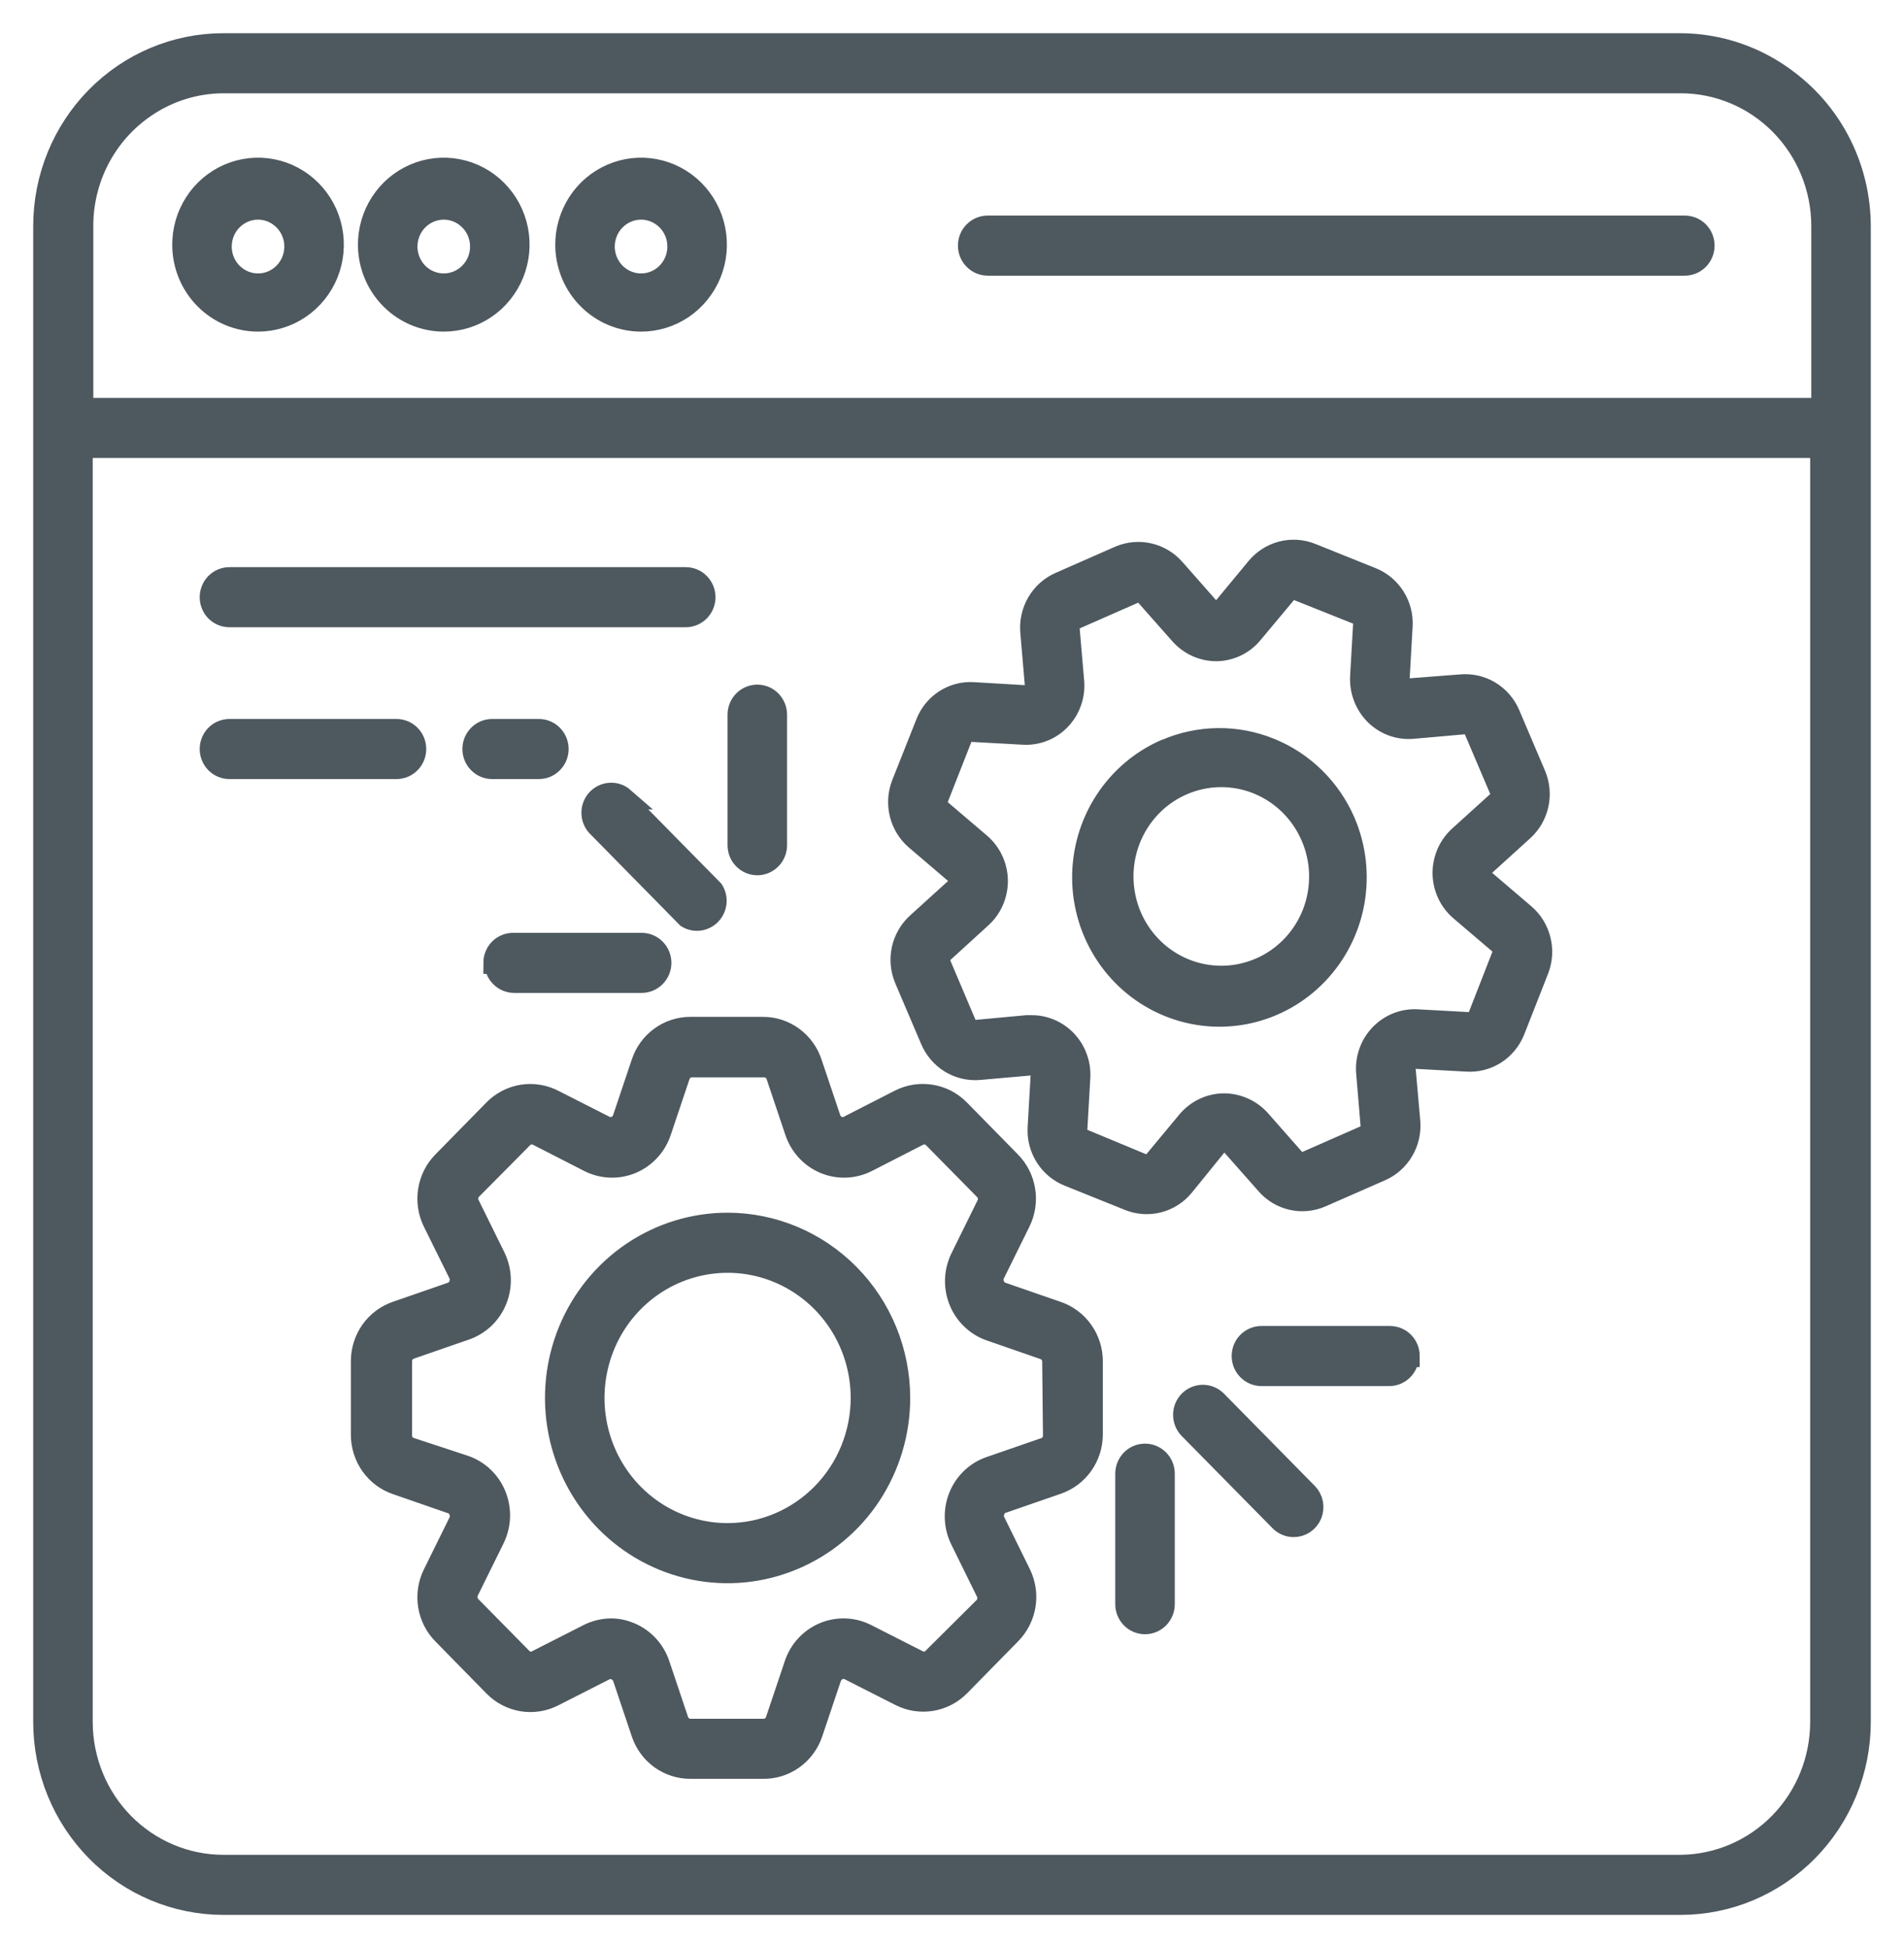 <svg width="43" height="44" viewBox="0 0 43 44" fill="none" xmlns="http://www.w3.org/2000/svg">
<path id="Vector" d="M40.375 1.831C39.679 1.296 38.831 1.004 37.957 1H5.043C3.97 1 2.942 1.433 2.184 2.203C1.426 2.973 1 4.017 1 5.106V38.894C1.001 39.983 1.427 41.026 2.185 41.796C2.943 42.566 3.971 42.999 5.043 43H37.957C39.029 42.999 40.057 42.566 40.815 41.796C41.573 41.026 41.999 39.983 42 38.894V5.106C41.998 4.469 41.851 3.842 41.569 3.273C41.287 2.705 40.878 2.211 40.375 1.831ZM3.266 2.414C3.79 2.053 4.409 1.859 5.043 1.857H37.957C38.806 1.857 39.619 2.199 40.219 2.809C40.819 3.418 41.156 4.244 41.156 5.106V9.237H1.857V5.106C1.856 4.574 1.984 4.051 2.23 3.581C2.476 3.112 2.832 2.711 3.266 2.414ZM37.957 42.143H5.043C4.195 42.142 3.382 41.799 2.782 41.19C2.182 40.581 1.845 39.755 1.844 38.894V10.094H41.131V38.894C41.13 39.751 40.796 40.573 40.202 41.181C39.607 41.789 38.801 42.135 37.957 42.143ZM5.827 7.24C6.162 7.24 6.489 7.139 6.767 6.95C7.045 6.76 7.262 6.491 7.389 6.177C7.516 5.862 7.548 5.516 7.481 5.183C7.414 4.85 7.252 4.545 7.013 4.306C6.775 4.067 6.472 3.905 6.144 3.842C5.815 3.778 5.475 3.815 5.167 3.948C4.859 4.081 4.597 4.304 4.414 4.589C4.231 4.874 4.135 5.207 4.14 5.547C4.145 5.998 4.325 6.429 4.641 6.745C4.957 7.062 5.383 7.24 5.827 7.24ZM5.827 4.711C5.995 4.711 6.159 4.762 6.298 4.858C6.438 4.953 6.546 5.088 6.609 5.246C6.672 5.404 6.688 5.577 6.653 5.744C6.619 5.911 6.537 6.063 6.416 6.182C6.296 6.301 6.144 6.381 5.979 6.412C5.814 6.442 5.643 6.422 5.49 6.354C5.336 6.286 5.206 6.173 5.115 6.029C5.025 5.885 4.979 5.718 4.984 5.547C4.989 5.324 5.08 5.111 5.238 4.955C5.396 4.799 5.607 4.711 5.827 4.711ZM10.022 7.24C10.357 7.24 10.684 7.139 10.962 6.95C11.24 6.76 11.456 6.491 11.583 6.177C11.71 5.862 11.743 5.516 11.676 5.183C11.609 4.85 11.446 4.545 11.208 4.306C10.97 4.067 10.667 3.905 10.338 3.842C10.009 3.778 9.669 3.815 9.361 3.948C9.053 4.081 8.791 4.304 8.608 4.589C8.425 4.874 8.33 5.207 8.334 5.547C8.34 5.998 8.52 6.429 8.836 6.745C9.152 7.062 9.578 7.24 10.022 7.24ZM10.022 4.711C10.19 4.711 10.354 4.762 10.493 4.858C10.632 4.953 10.74 5.088 10.804 5.246C10.867 5.404 10.882 5.577 10.848 5.744C10.814 5.911 10.731 6.063 10.611 6.182C10.491 6.301 10.338 6.381 10.173 6.412C10.008 6.442 9.838 6.422 9.684 6.354C9.53 6.286 9.4 6.173 9.31 6.029C9.22 5.885 9.174 5.718 9.178 5.547C9.184 5.324 9.275 5.111 9.433 4.955C9.59 4.799 9.802 4.711 10.022 4.711ZM14.478 7.24C14.813 7.24 15.14 7.139 15.418 6.95C15.696 6.76 15.912 6.491 16.04 6.177C16.167 5.862 16.199 5.516 16.132 5.183C16.065 4.85 15.902 4.545 15.664 4.306C15.426 4.067 15.123 3.905 14.794 3.842C14.466 3.778 14.126 3.815 13.818 3.948C13.509 4.081 13.247 4.304 13.064 4.589C12.882 4.874 12.786 5.207 12.79 5.547C12.796 5.998 12.976 6.429 13.292 6.745C13.608 7.062 14.034 7.24 14.478 7.24ZM14.478 4.711C14.646 4.711 14.81 4.762 14.949 4.858C15.088 4.953 15.197 5.088 15.26 5.246C15.323 5.404 15.338 5.577 15.304 5.744C15.27 5.911 15.187 6.063 15.067 6.182C14.947 6.301 14.795 6.381 14.63 6.412C14.464 6.442 14.294 6.422 14.14 6.354C13.986 6.286 13.856 6.173 13.766 6.029C13.676 5.885 13.63 5.718 13.634 5.547C13.64 5.324 13.731 5.111 13.889 4.955C14.046 4.799 14.258 4.711 14.478 4.711ZM21.884 5.547C21.884 5.433 21.928 5.324 22.008 5.244C22.087 5.164 22.194 5.119 22.306 5.119H38.05C38.162 5.119 38.27 5.164 38.349 5.244C38.428 5.324 38.472 5.433 38.472 5.547C38.472 5.661 38.428 5.77 38.349 5.85C38.27 5.931 38.162 5.976 38.05 5.976H22.306C22.194 5.976 22.087 5.931 22.008 5.85C21.928 5.77 21.884 5.661 21.884 5.547ZM4.76 13.489C4.76 13.375 4.804 13.266 4.883 13.185C4.963 13.105 5.07 13.06 5.182 13.06H15.487C15.599 13.06 15.706 13.105 15.785 13.185C15.864 13.266 15.909 13.375 15.909 13.489C15.909 13.602 15.864 13.711 15.785 13.792C15.706 13.872 15.599 13.917 15.487 13.917H5.182C5.07 13.917 4.963 13.872 4.883 13.792C4.804 13.711 4.76 13.602 4.76 13.489ZM12.17 17.346H11.115C11.003 17.346 10.896 17.301 10.817 17.22C10.737 17.14 10.693 17.031 10.693 16.917C10.693 16.803 10.737 16.695 10.817 16.614C10.896 16.534 11.003 16.489 11.115 16.489H12.17C12.282 16.489 12.389 16.534 12.468 16.614C12.547 16.695 12.592 16.803 12.592 16.917C12.592 17.031 12.547 17.14 12.468 17.22C12.389 17.301 12.282 17.346 12.17 17.346ZM8.954 17.346H5.182C5.07 17.346 4.963 17.301 4.883 17.22C4.804 17.14 4.76 17.031 4.76 16.917C4.76 16.803 4.804 16.695 4.883 16.614C4.963 16.534 5.07 16.489 5.182 16.489H8.954C9.066 16.489 9.174 16.534 9.253 16.614C9.332 16.695 9.376 16.803 9.376 16.917C9.376 17.031 9.332 17.14 9.253 17.22C9.174 17.301 9.066 17.346 8.954 17.346ZM23.863 29.637L22.627 29.209C22.585 29.195 22.547 29.172 22.515 29.142C22.483 29.111 22.457 29.074 22.441 29.033C22.422 28.993 22.413 28.949 22.413 28.904C22.413 28.86 22.422 28.816 22.441 28.776L23.023 27.597C23.132 27.378 23.17 27.129 23.131 26.887C23.093 26.644 22.98 26.421 22.808 26.247L21.656 25.073C21.485 24.9 21.265 24.786 21.026 24.747C20.788 24.708 20.543 24.745 20.327 24.854L19.162 25.45C19.123 25.469 19.081 25.479 19.038 25.48C18.994 25.481 18.952 25.472 18.912 25.455C18.872 25.438 18.836 25.413 18.807 25.381C18.777 25.349 18.754 25.311 18.74 25.27L18.318 24.014C18.243 23.782 18.097 23.58 17.901 23.436C17.706 23.293 17.471 23.216 17.23 23.217H15.592C15.351 23.216 15.116 23.293 14.921 23.436C14.725 23.58 14.579 23.782 14.504 24.014L14.082 25.27C14.067 25.311 14.045 25.349 14.015 25.381C13.986 25.413 13.95 25.438 13.91 25.455C13.87 25.472 13.827 25.481 13.784 25.48C13.741 25.479 13.699 25.469 13.659 25.45L12.495 24.859C12.279 24.748 12.035 24.709 11.796 24.747C11.557 24.786 11.337 24.9 11.166 25.073L10.014 26.247C9.842 26.421 9.729 26.644 9.691 26.887C9.652 27.129 9.69 27.378 9.798 27.597L10.381 28.776C10.397 28.817 10.406 28.86 10.406 28.904C10.406 28.948 10.397 28.992 10.381 29.033C10.364 29.074 10.339 29.111 10.307 29.142C10.275 29.172 10.237 29.195 10.195 29.209L8.959 29.637C8.73 29.715 8.531 29.863 8.39 30.061C8.25 30.26 8.174 30.498 8.174 30.743V32.406C8.174 32.65 8.25 32.889 8.39 33.087C8.531 33.286 8.73 33.434 8.959 33.511L10.195 33.94C10.237 33.953 10.276 33.976 10.308 34.006C10.34 34.037 10.365 34.074 10.381 34.116C10.399 34.156 10.409 34.2 10.409 34.244C10.409 34.289 10.399 34.333 10.381 34.373L9.798 35.556C9.69 35.774 9.652 36.022 9.691 36.264C9.73 36.506 9.843 36.729 10.014 36.901L11.166 38.076C11.336 38.25 11.557 38.364 11.795 38.404C12.034 38.443 12.279 38.405 12.495 38.294L13.659 37.703C13.699 37.684 13.742 37.674 13.786 37.674C13.83 37.674 13.873 37.684 13.913 37.703C13.953 37.72 13.989 37.746 14.019 37.779C14.049 37.811 14.072 37.849 14.086 37.891L14.508 39.147C14.586 39.376 14.732 39.574 14.927 39.714C15.121 39.853 15.354 39.928 15.592 39.927H17.225C17.468 39.932 17.705 39.859 17.904 39.718C18.103 39.577 18.252 39.376 18.331 39.143L18.753 37.887C18.767 37.845 18.79 37.807 18.82 37.774C18.849 37.742 18.886 37.716 18.926 37.699C18.965 37.679 19.009 37.67 19.052 37.67C19.096 37.67 19.14 37.679 19.179 37.699L20.335 38.286C20.551 38.396 20.796 38.434 21.035 38.395C21.273 38.356 21.494 38.241 21.665 38.067L22.817 36.893C22.988 36.72 23.1 36.497 23.139 36.255C23.178 36.014 23.14 35.766 23.032 35.547L22.45 34.364C22.431 34.324 22.421 34.28 22.421 34.236C22.421 34.191 22.431 34.147 22.45 34.107C22.465 34.065 22.489 34.027 22.521 33.997C22.554 33.966 22.593 33.944 22.635 33.931L23.872 33.503C24.1 33.425 24.299 33.277 24.44 33.079C24.581 32.88 24.656 32.642 24.656 32.397V30.743C24.656 30.497 24.579 30.258 24.436 30.059C24.294 29.861 24.093 29.713 23.863 29.637ZM23.804 32.406C23.808 32.471 23.792 32.537 23.757 32.592C23.722 32.648 23.671 32.691 23.61 32.714L22.369 33.143C22.213 33.195 22.07 33.282 21.95 33.395C21.83 33.509 21.735 33.648 21.673 33.803C21.61 33.957 21.581 34.124 21.587 34.291C21.593 34.458 21.634 34.622 21.707 34.771L22.289 35.954C22.318 36.013 22.328 36.079 22.319 36.143C22.309 36.208 22.279 36.268 22.234 36.314L21.078 37.463C21.033 37.509 20.975 37.539 20.912 37.549C20.849 37.559 20.784 37.548 20.728 37.519L19.563 36.927C19.416 36.852 19.255 36.81 19.09 36.804C18.926 36.798 18.762 36.828 18.61 36.892C18.458 36.956 18.321 37.052 18.209 37.174C18.097 37.296 18.012 37.441 17.96 37.6L17.538 38.856C17.517 38.918 17.478 38.972 17.426 39.011C17.374 39.049 17.311 39.07 17.246 39.07H15.592C15.528 39.07 15.465 39.049 15.413 39.011C15.36 38.972 15.321 38.918 15.301 38.856L14.879 37.6C14.827 37.442 14.742 37.297 14.63 37.175C14.517 37.053 14.381 36.957 14.229 36.893C14.095 36.836 13.952 36.805 13.807 36.803C13.629 36.804 13.452 36.846 13.292 36.927L12.128 37.519C12.071 37.549 12.007 37.56 11.944 37.55C11.88 37.54 11.822 37.509 11.777 37.463L10.621 36.289C10.576 36.242 10.547 36.182 10.537 36.117C10.527 36.053 10.537 35.987 10.566 35.929L11.149 34.746C11.222 34.596 11.263 34.432 11.269 34.265C11.274 34.098 11.245 33.932 11.182 33.777C11.12 33.623 11.026 33.484 10.905 33.37C10.785 33.256 10.642 33.17 10.486 33.117L9.262 32.714C9.202 32.694 9.149 32.655 9.112 32.603C9.075 32.55 9.055 32.487 9.056 32.423V30.743C9.056 30.678 9.076 30.616 9.113 30.563C9.15 30.511 9.202 30.472 9.262 30.451L10.499 30.023C10.655 29.97 10.799 29.884 10.92 29.771C11.04 29.657 11.136 29.518 11.199 29.363C11.262 29.209 11.292 29.042 11.286 28.875C11.28 28.708 11.239 28.544 11.166 28.394L10.583 27.211C10.554 27.154 10.543 27.088 10.553 27.024C10.563 26.96 10.593 26.901 10.638 26.856L11.794 25.69C11.839 25.644 11.897 25.613 11.96 25.603C12.023 25.592 12.087 25.601 12.145 25.63L13.309 26.226C13.457 26.301 13.618 26.342 13.783 26.348C13.947 26.354 14.111 26.324 14.264 26.26C14.416 26.195 14.552 26.099 14.664 25.976C14.777 25.853 14.861 25.707 14.913 25.549L15.335 24.293C15.356 24.232 15.395 24.178 15.447 24.141C15.5 24.103 15.562 24.083 15.626 24.083H17.259C17.323 24.083 17.386 24.103 17.438 24.141C17.49 24.178 17.529 24.232 17.55 24.293L17.972 25.549C18.024 25.707 18.109 25.853 18.221 25.976C18.333 26.099 18.469 26.195 18.622 26.26C18.774 26.324 18.938 26.354 19.102 26.348C19.267 26.342 19.428 26.301 19.576 26.226L20.74 25.63C20.798 25.601 20.862 25.592 20.925 25.603C20.988 25.613 21.046 25.644 21.091 25.69L22.247 26.864C22.292 26.91 22.322 26.969 22.332 27.033C22.342 27.097 22.331 27.163 22.302 27.22L21.719 28.403C21.645 28.55 21.602 28.711 21.593 28.876C21.585 29.041 21.611 29.206 21.67 29.36C21.729 29.514 21.82 29.654 21.936 29.769C22.052 29.885 22.191 29.974 22.344 30.031L23.58 30.46C23.64 30.481 23.693 30.52 23.73 30.572C23.767 30.624 23.787 30.687 23.787 30.751L23.804 32.406ZM16.436 27.64C15.67 27.639 14.921 27.869 14.283 28.301C13.645 28.733 13.148 29.347 12.854 30.066C12.56 30.785 12.483 31.576 12.632 32.339C12.781 33.103 13.15 33.804 13.691 34.355C14.233 34.905 14.923 35.281 15.675 35.433C16.426 35.585 17.205 35.507 17.913 35.209C18.622 34.912 19.227 34.408 19.653 33.761C20.078 33.113 20.306 32.353 20.306 31.574C20.305 30.532 19.897 29.532 19.171 28.795C18.446 28.058 17.462 27.642 16.436 27.64ZM16.436 34.651C15.837 34.652 15.251 34.472 14.752 34.135C14.253 33.797 13.864 33.317 13.634 32.755C13.404 32.193 13.343 31.574 13.46 30.977C13.576 30.379 13.864 29.831 14.288 29.4C14.712 28.969 15.252 28.676 15.839 28.557C16.427 28.438 17.037 28.498 17.59 28.731C18.144 28.964 18.618 29.358 18.951 29.864C19.284 30.37 19.462 30.965 19.462 31.574C19.461 32.389 19.142 33.171 18.575 33.747C18.008 34.324 17.239 34.649 16.436 34.651ZM34.421 20.659L33.527 19.896C33.501 19.875 33.48 19.848 33.465 19.817C33.451 19.787 33.443 19.754 33.442 19.72C33.441 19.686 33.448 19.653 33.461 19.622C33.474 19.591 33.493 19.563 33.518 19.54L34.392 18.747C34.559 18.595 34.676 18.393 34.724 18.17C34.773 17.947 34.751 17.714 34.662 17.504L34.079 16.133C33.989 15.923 33.836 15.747 33.642 15.63C33.449 15.514 33.224 15.461 32.999 15.481L31.834 15.571C31.802 15.575 31.769 15.57 31.738 15.559C31.706 15.548 31.678 15.531 31.655 15.508C31.631 15.484 31.613 15.456 31.601 15.425C31.589 15.394 31.584 15.361 31.585 15.327L31.653 14.14C31.666 13.911 31.607 13.683 31.485 13.49C31.363 13.297 31.184 13.148 30.974 13.064L29.61 12.516C29.401 12.432 29.17 12.417 28.951 12.473C28.733 12.529 28.537 12.654 28.391 12.829L27.64 13.737C27.619 13.763 27.592 13.783 27.562 13.797C27.532 13.811 27.5 13.819 27.467 13.819C27.434 13.819 27.402 13.812 27.372 13.799C27.343 13.785 27.316 13.766 27.294 13.741L26.513 12.854C26.364 12.686 26.167 12.568 25.95 12.518C25.732 12.467 25.505 12.486 25.298 12.571L23.952 13.163C23.738 13.254 23.558 13.412 23.44 13.614C23.322 13.816 23.27 14.052 23.293 14.286L23.395 15.473C23.398 15.506 23.393 15.539 23.383 15.57C23.372 15.601 23.354 15.629 23.331 15.653C23.283 15.699 23.22 15.725 23.154 15.726L21.985 15.657C21.76 15.642 21.536 15.701 21.345 15.824C21.155 15.947 21.008 16.129 20.926 16.343L20.382 17.714C20.299 17.928 20.285 18.162 20.34 18.384C20.395 18.606 20.517 18.805 20.69 18.953L21.584 19.716C21.61 19.737 21.631 19.764 21.646 19.794C21.66 19.824 21.668 19.858 21.669 19.891C21.67 19.925 21.664 19.959 21.651 19.99C21.637 20.021 21.618 20.049 21.593 20.071L20.719 20.864C20.551 21.017 20.435 21.22 20.386 21.444C20.338 21.667 20.36 21.901 20.449 22.111L21.032 23.479C21.12 23.691 21.272 23.869 21.466 23.989C21.66 24.108 21.886 24.162 22.112 24.143L23.277 24.04C23.343 24.037 23.408 24.06 23.458 24.104C23.503 24.153 23.527 24.218 23.526 24.284L23.458 25.471C23.445 25.701 23.504 25.928 23.626 26.121C23.748 26.314 23.927 26.463 24.137 26.547L25.5 27.096C25.71 27.181 25.941 27.196 26.16 27.14C26.379 27.084 26.575 26.959 26.72 26.783L27.471 25.857C27.492 25.831 27.518 25.81 27.548 25.795C27.578 25.78 27.611 25.772 27.644 25.771C27.679 25.771 27.714 25.779 27.746 25.793C27.778 25.808 27.807 25.83 27.83 25.857L28.61 26.74C28.759 26.912 28.958 27.031 29.178 27.081C29.398 27.131 29.627 27.109 29.834 27.019L31.184 26.427C31.391 26.335 31.564 26.18 31.679 25.983C31.794 25.787 31.846 25.558 31.826 25.33L31.721 24.143C31.717 24.109 31.72 24.075 31.731 24.043C31.742 24.011 31.76 23.982 31.784 23.959C31.806 23.935 31.834 23.916 31.865 23.904C31.895 23.892 31.928 23.887 31.961 23.89L33.126 23.954C33.349 23.969 33.571 23.912 33.761 23.793C33.951 23.673 34.099 23.495 34.185 23.286L34.729 21.901C34.813 21.688 34.828 21.453 34.772 21.23C34.717 21.006 34.594 20.807 34.421 20.659ZM33.944 21.571L33.4 22.964C33.383 23.01 33.353 23.049 33.312 23.075C33.272 23.102 33.224 23.114 33.176 23.11L32.007 23.046C31.854 23.037 31.7 23.062 31.557 23.119C31.414 23.176 31.284 23.264 31.177 23.376C31.07 23.488 30.987 23.622 30.936 23.769C30.884 23.916 30.864 24.073 30.877 24.229L30.978 25.429C30.982 25.478 30.971 25.527 30.946 25.57C30.921 25.612 30.884 25.645 30.838 25.664L29.492 26.256C29.448 26.275 29.399 26.28 29.352 26.269C29.305 26.258 29.262 26.233 29.231 26.196L28.45 25.309C28.347 25.193 28.22 25.1 28.079 25.038C27.938 24.975 27.785 24.943 27.631 24.944C27.477 24.947 27.326 24.983 27.187 25.05C27.048 25.118 26.924 25.215 26.825 25.334L26.07 26.243C26.04 26.281 25.999 26.308 25.953 26.32C25.906 26.333 25.857 26.329 25.813 26.311L24.454 25.746C24.409 25.728 24.37 25.696 24.343 25.654C24.317 25.613 24.304 25.564 24.306 25.514L24.374 24.331C24.382 24.183 24.36 24.034 24.309 23.895C24.259 23.755 24.181 23.628 24.08 23.52C23.98 23.412 23.858 23.326 23.724 23.267C23.589 23.209 23.444 23.178 23.298 23.179H23.188L22.036 23.286C21.989 23.289 21.942 23.278 21.901 23.253C21.86 23.229 21.828 23.192 21.808 23.149L21.226 21.777C21.206 21.733 21.201 21.683 21.211 21.635C21.221 21.587 21.245 21.544 21.281 21.511L22.154 20.714C22.269 20.61 22.36 20.482 22.422 20.338C22.483 20.195 22.514 20.04 22.512 19.883C22.509 19.727 22.474 19.573 22.408 19.432C22.342 19.29 22.247 19.165 22.129 19.064L21.234 18.301C21.197 18.27 21.17 18.228 21.157 18.18C21.145 18.132 21.148 18.081 21.167 18.036L21.711 16.651C21.727 16.606 21.758 16.567 21.799 16.54C21.839 16.514 21.887 16.502 21.935 16.506L23.104 16.57C23.258 16.58 23.412 16.556 23.556 16.5C23.7 16.443 23.83 16.356 23.937 16.243C24.045 16.131 24.127 15.996 24.178 15.848C24.23 15.7 24.249 15.543 24.235 15.387L24.133 14.204C24.129 14.155 24.14 14.106 24.166 14.064C24.191 14.021 24.228 13.988 24.272 13.969L25.619 13.377C25.663 13.357 25.713 13.353 25.761 13.363C25.809 13.374 25.852 13.4 25.884 13.437L26.665 14.32C26.768 14.436 26.893 14.528 27.034 14.591C27.174 14.654 27.326 14.686 27.48 14.684C27.634 14.681 27.787 14.644 27.926 14.575C28.065 14.507 28.188 14.408 28.285 14.286L29.041 13.381C29.071 13.344 29.112 13.316 29.158 13.304C29.205 13.292 29.254 13.295 29.298 13.313L30.661 13.857C30.707 13.875 30.745 13.907 30.772 13.949C30.798 13.99 30.811 14.039 30.809 14.089L30.741 15.276C30.732 15.434 30.756 15.592 30.812 15.74C30.868 15.888 30.955 16.022 31.066 16.133C31.177 16.243 31.31 16.327 31.455 16.379C31.601 16.432 31.756 16.451 31.91 16.437L33.079 16.334C33.127 16.33 33.175 16.341 33.216 16.367C33.257 16.392 33.289 16.43 33.307 16.476L33.889 17.843C33.91 17.887 33.915 17.937 33.905 17.985C33.895 18.033 33.871 18.076 33.835 18.109L32.961 18.901C32.846 19.006 32.755 19.134 32.693 19.277C32.632 19.421 32.601 19.576 32.603 19.732C32.606 19.889 32.641 20.043 32.707 20.184C32.773 20.325 32.869 20.451 32.986 20.551L33.881 21.314C33.915 21.346 33.94 21.387 33.951 21.433C33.962 21.479 33.96 21.527 33.944 21.571ZM26.349 16.934C25.786 17.174 25.307 17.578 24.971 18.096C24.635 18.613 24.459 19.22 24.463 19.839C24.468 20.459 24.654 21.063 24.998 21.575C25.341 22.087 25.827 22.483 26.393 22.714C26.959 22.945 27.58 23 28.177 22.872C28.773 22.743 29.319 22.438 29.744 21.994C30.17 21.55 30.456 20.987 30.566 20.378C30.675 19.768 30.605 19.14 30.362 18.571C30.037 17.816 29.432 17.222 28.678 16.917C27.925 16.612 27.083 16.621 26.336 16.943L26.349 16.934ZM28.459 21.88C28.054 22.056 27.607 22.106 27.174 22.024C26.741 21.943 26.341 21.733 26.025 21.421C25.709 21.109 25.491 20.71 25.399 20.273C25.306 19.835 25.343 19.38 25.504 18.964C25.666 18.548 25.945 18.189 26.306 17.934C26.668 17.679 27.096 17.538 27.536 17.529C27.977 17.52 28.41 17.643 28.781 17.884C29.152 18.124 29.445 18.471 29.623 18.88C29.744 19.156 29.809 19.453 29.815 19.755C29.82 20.057 29.767 20.357 29.657 20.637C29.547 20.918 29.382 21.173 29.174 21.387C28.965 21.602 28.716 21.773 28.442 21.889L28.459 21.88ZM29.518 33.739C29.576 33.799 29.615 33.875 29.631 33.958C29.646 34.04 29.638 34.126 29.606 34.204C29.574 34.282 29.52 34.348 29.451 34.395C29.382 34.442 29.301 34.467 29.218 34.467C29.163 34.468 29.108 34.457 29.056 34.435C29.005 34.414 28.958 34.383 28.919 34.343L26.868 32.26C26.828 32.22 26.797 32.173 26.775 32.12C26.754 32.068 26.743 32.012 26.743 31.956C26.743 31.899 26.754 31.843 26.775 31.791C26.797 31.739 26.828 31.691 26.868 31.651C26.947 31.572 27.054 31.527 27.165 31.527C27.277 31.527 27.384 31.572 27.463 31.651L29.518 33.739ZM31.796 30.627C31.796 30.741 31.752 30.85 31.673 30.93C31.594 31.011 31.486 31.056 31.374 31.056H28.488C28.376 31.056 28.269 31.011 28.19 30.93C28.11 30.85 28.066 30.741 28.066 30.627C28.066 30.514 28.11 30.404 28.19 30.324C28.269 30.244 28.376 30.199 28.488 30.199H31.391C31.503 30.199 31.611 30.244 31.69 30.324C31.769 30.404 31.813 30.514 31.813 30.627H31.796ZM26.281 33.284V36.233C26.281 36.346 26.237 36.456 26.157 36.536C26.078 36.616 25.971 36.661 25.859 36.661C25.747 36.661 25.64 36.616 25.561 36.536C25.482 36.456 25.437 36.346 25.437 36.233V33.284C25.437 33.171 25.482 33.062 25.561 32.981C25.64 32.901 25.747 32.856 25.859 32.856C25.971 32.856 26.078 32.901 26.157 32.981C26.237 33.062 26.281 33.171 26.281 33.284ZM14.043 18.031L16.094 20.114C16.145 20.195 16.168 20.292 16.159 20.387C16.149 20.483 16.108 20.573 16.043 20.642C15.977 20.712 15.89 20.756 15.796 20.77C15.702 20.783 15.606 20.763 15.525 20.714L13.482 18.636C13.413 18.554 13.377 18.448 13.381 18.34C13.385 18.233 13.429 18.13 13.504 18.054C13.58 17.978 13.68 17.933 13.787 17.929C13.893 17.924 13.997 17.961 14.077 18.031H14.043ZM11.166 21.747C11.166 21.634 11.21 21.524 11.289 21.444C11.368 21.364 11.476 21.319 11.588 21.319H14.491C14.603 21.319 14.71 21.364 14.789 21.444C14.868 21.524 14.913 21.634 14.913 21.747C14.913 21.861 14.868 21.97 14.789 22.05C14.71 22.131 14.603 22.176 14.491 22.176H11.613C11.501 22.176 11.394 22.131 11.315 22.05C11.235 21.97 11.191 21.861 11.191 21.747H11.166ZM16.681 19.09V16.141C16.681 16.028 16.725 15.919 16.805 15.838C16.884 15.758 16.991 15.713 17.103 15.713C17.215 15.713 17.322 15.758 17.401 15.838C17.48 15.919 17.525 16.028 17.525 16.141V19.09C17.525 19.204 17.48 19.313 17.401 19.393C17.322 19.473 17.215 19.519 17.103 19.519C16.991 19.519 16.884 19.473 16.805 19.393C16.725 19.313 16.681 19.204 16.681 19.09Z" fill="#4E585F" stroke="#4E585F" stroke-width="0.5"/>
</svg>
